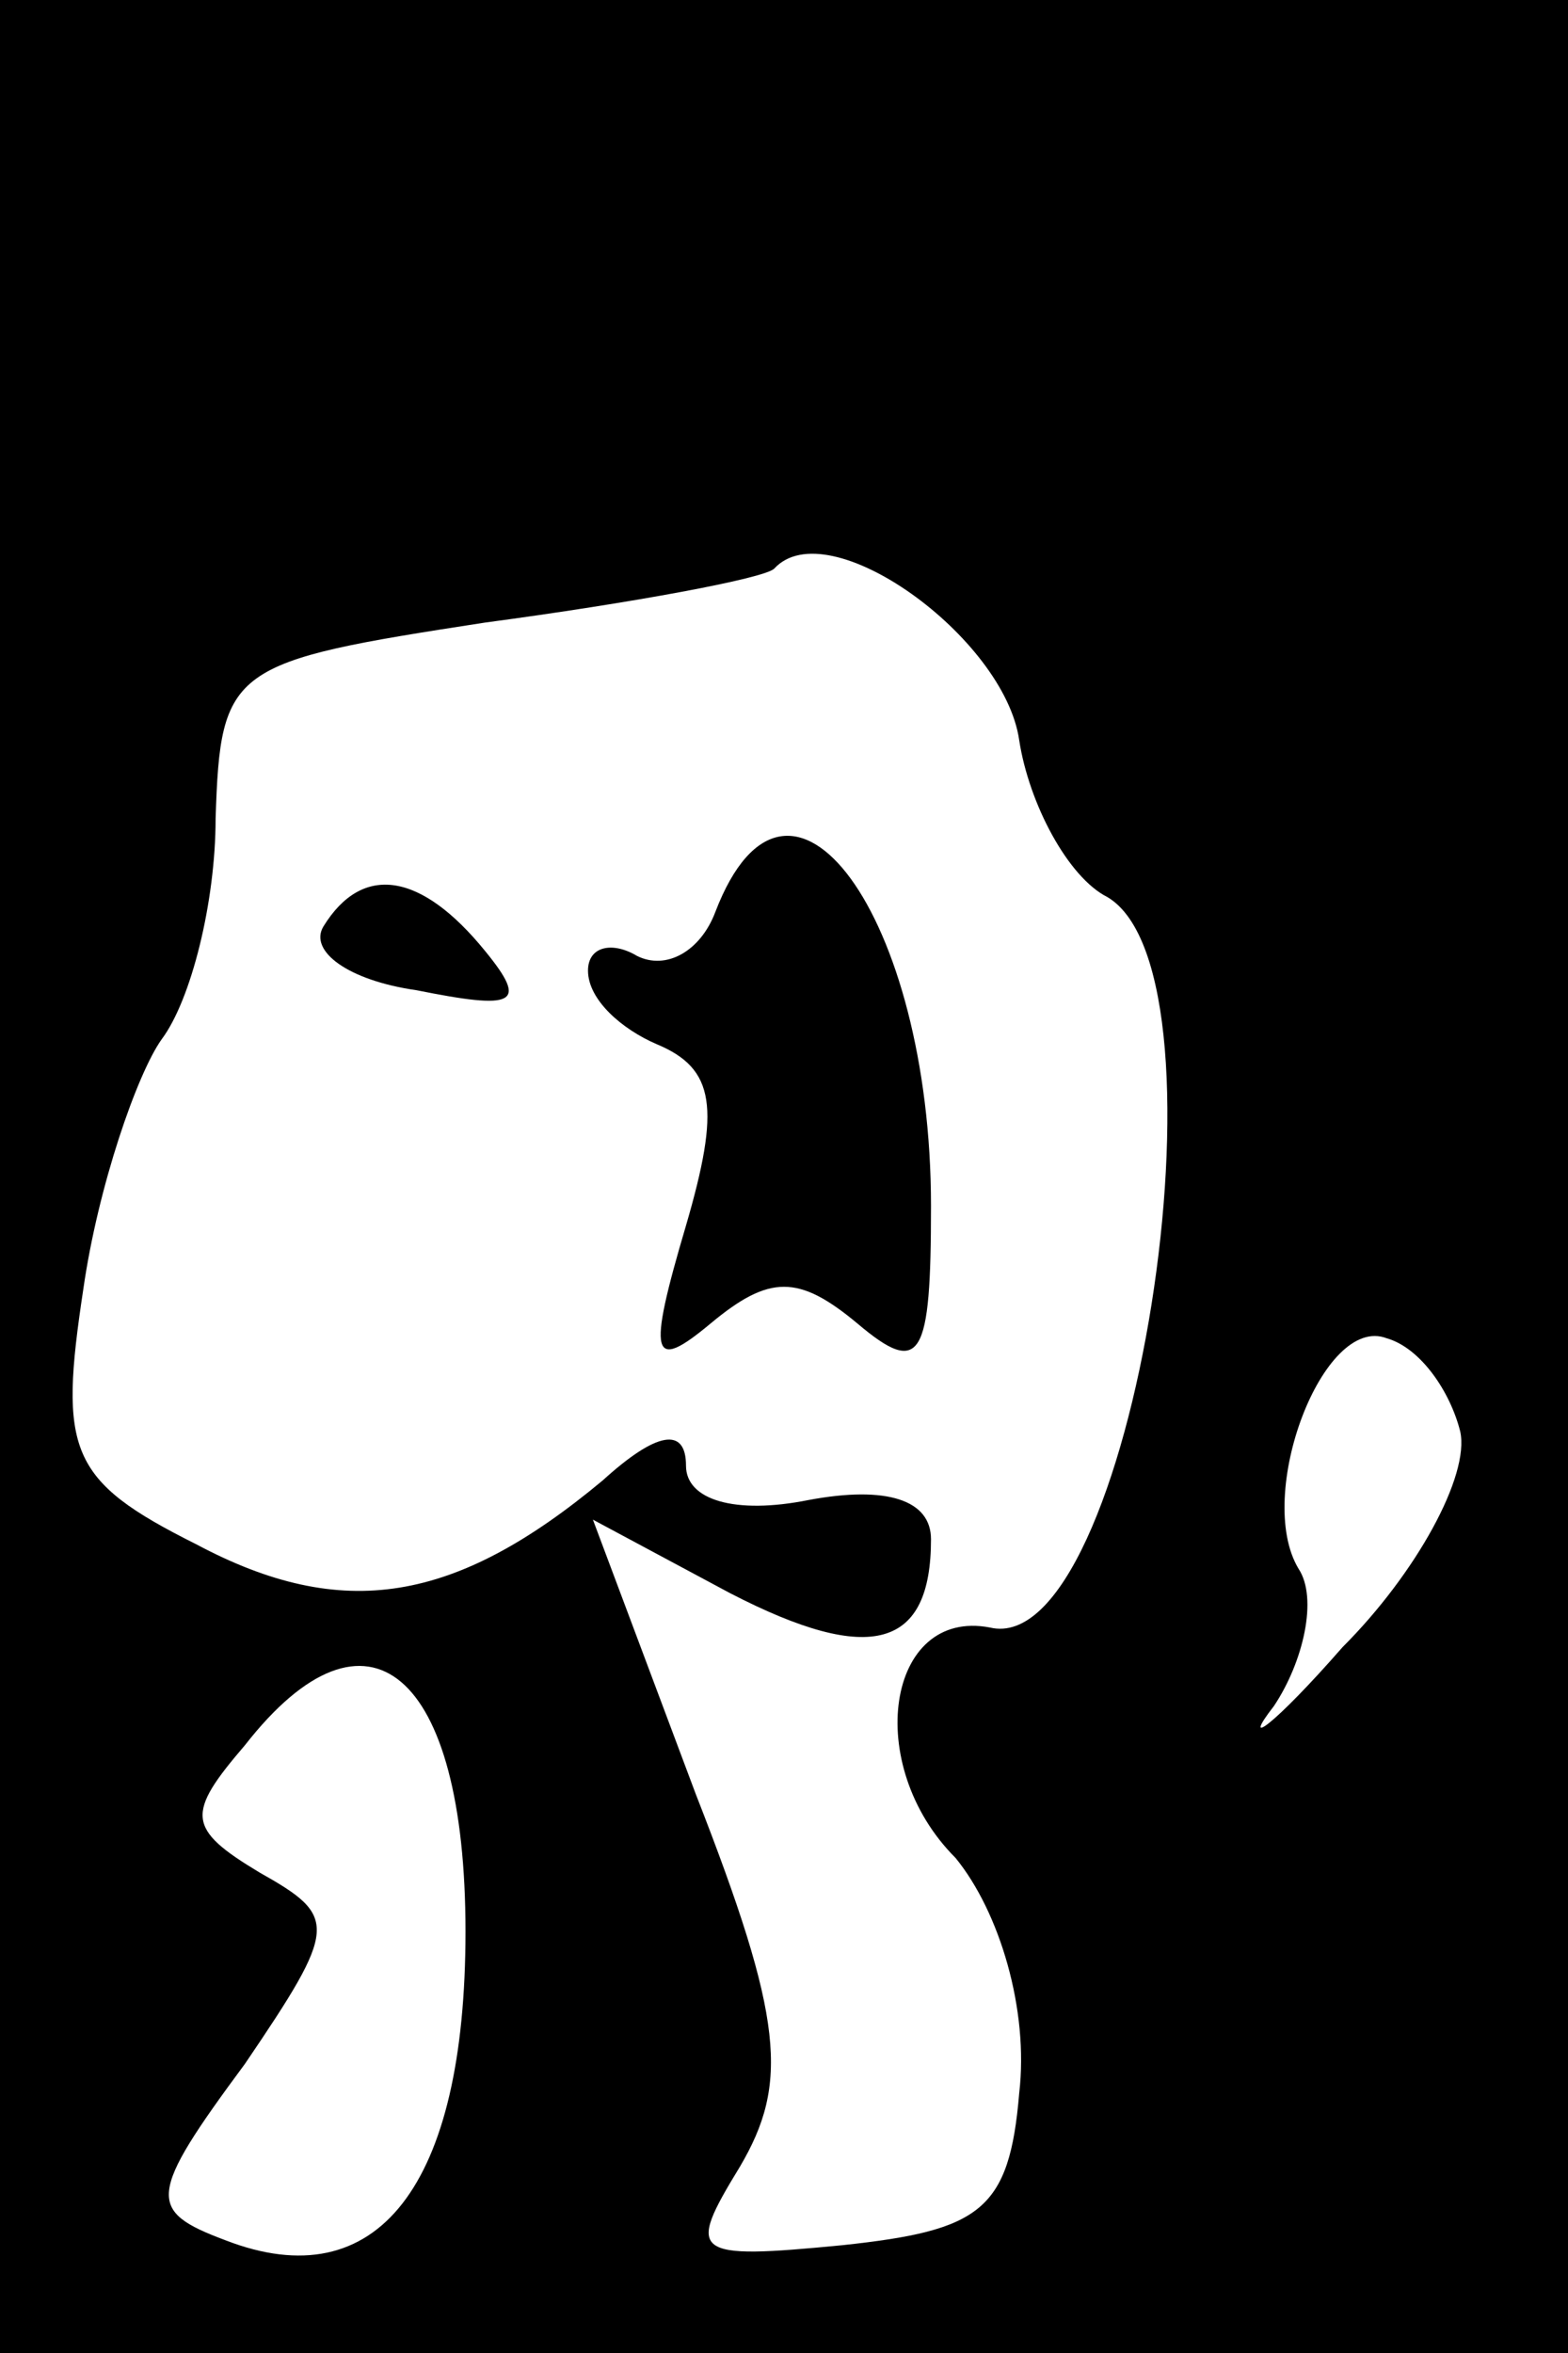 <?xml version="1.0" standalone="no"?>
<!DOCTYPE svg PUBLIC "-//W3C//DTD SVG 20010904//EN"
 "http://www.w3.org/TR/2001/REC-SVG-20010904/DTD/svg10.dtd">
<svg version="1.0" xmlns="http://www.w3.org/2000/svg"
 width="32pt" height="48pt" viewBox="0 0 32 48"
 preserveAspectRatio="xMidYMid meet">
<rect x="0" y="0" width="32" height="48" fill="#808080" stroke="none"/>
<g transform="translate(0,48) scale(0.1,-0.1)"
fill="#000000" stroke="none">
<path fill="#000000" stroke="none" d="M0 240 l0 -240 160 0 160 0 0 240 0
240 -160 0 -160 0 0 -240z"/>
<path fill="#ffffff" stroke="none" d="M208 329 c2 -13 10 -28 18 -32 27 -16
5 -156 -24 -149 -21 4 -26 -28 -7 -47 9 -11 15 -31 13 -48 -2 -24 -8 -28 -36
-31 -31 -3 -32 -2 -21 16 10 17 9 30 -9 76 l-21 56 28 -15 c29 -15 41 -11 41
11 0 8 -9 11 -25 8 -15 -3 -25 0 -25 7 0 8 -6 7 -17 -3 -30 -25 -53 -29 -83
-13 -26 13 -28 19 -23 52 3 21 11 44 16 51 6 8 11 28 11 45 1 31 3 32 55 40
30 4 57 9 59 11 11 12 47 -14 50 -35z"/>
<path fill="#ffffff" stroke="none" d="M298 188 c2 -9 -9 -29 -24 -44 -14 -16
-21 -21 -14 -12 6 9 9 22 5 28 -9 15 5 52 18 47 7 -2 13 -11 15 -19z"/>
<path fill="#ffffff" stroke="none" d="M95 86 c0 -52 -18 -75 -49 -63 -16 6
-16 9 4 36 19 28 19 30 3 39 -15 9 -15 12 -3 26 25 32 45 15 45 -38z"/>
<path fill="#000000" stroke="none" d="M146 294 c-3 -8 -10 -12 -16 -9 -5 3
-10 2 -10 -3 0 -6 7 -12 14 -15 12 -5 13 -13 6 -37 -8 -27 -7 -30 5 -20 12 10
18 10 30 0 13 -11 15 -7 15 24 0 59 -29 99 -44 60z"/>
<path fill="#000000" stroke="none" d="M66 291 c-3 -5 5 -11 19 -13 20 -4 23
-3 14 8 -13 16 -25 18 -33 5z"/>
</g>
</svg>
